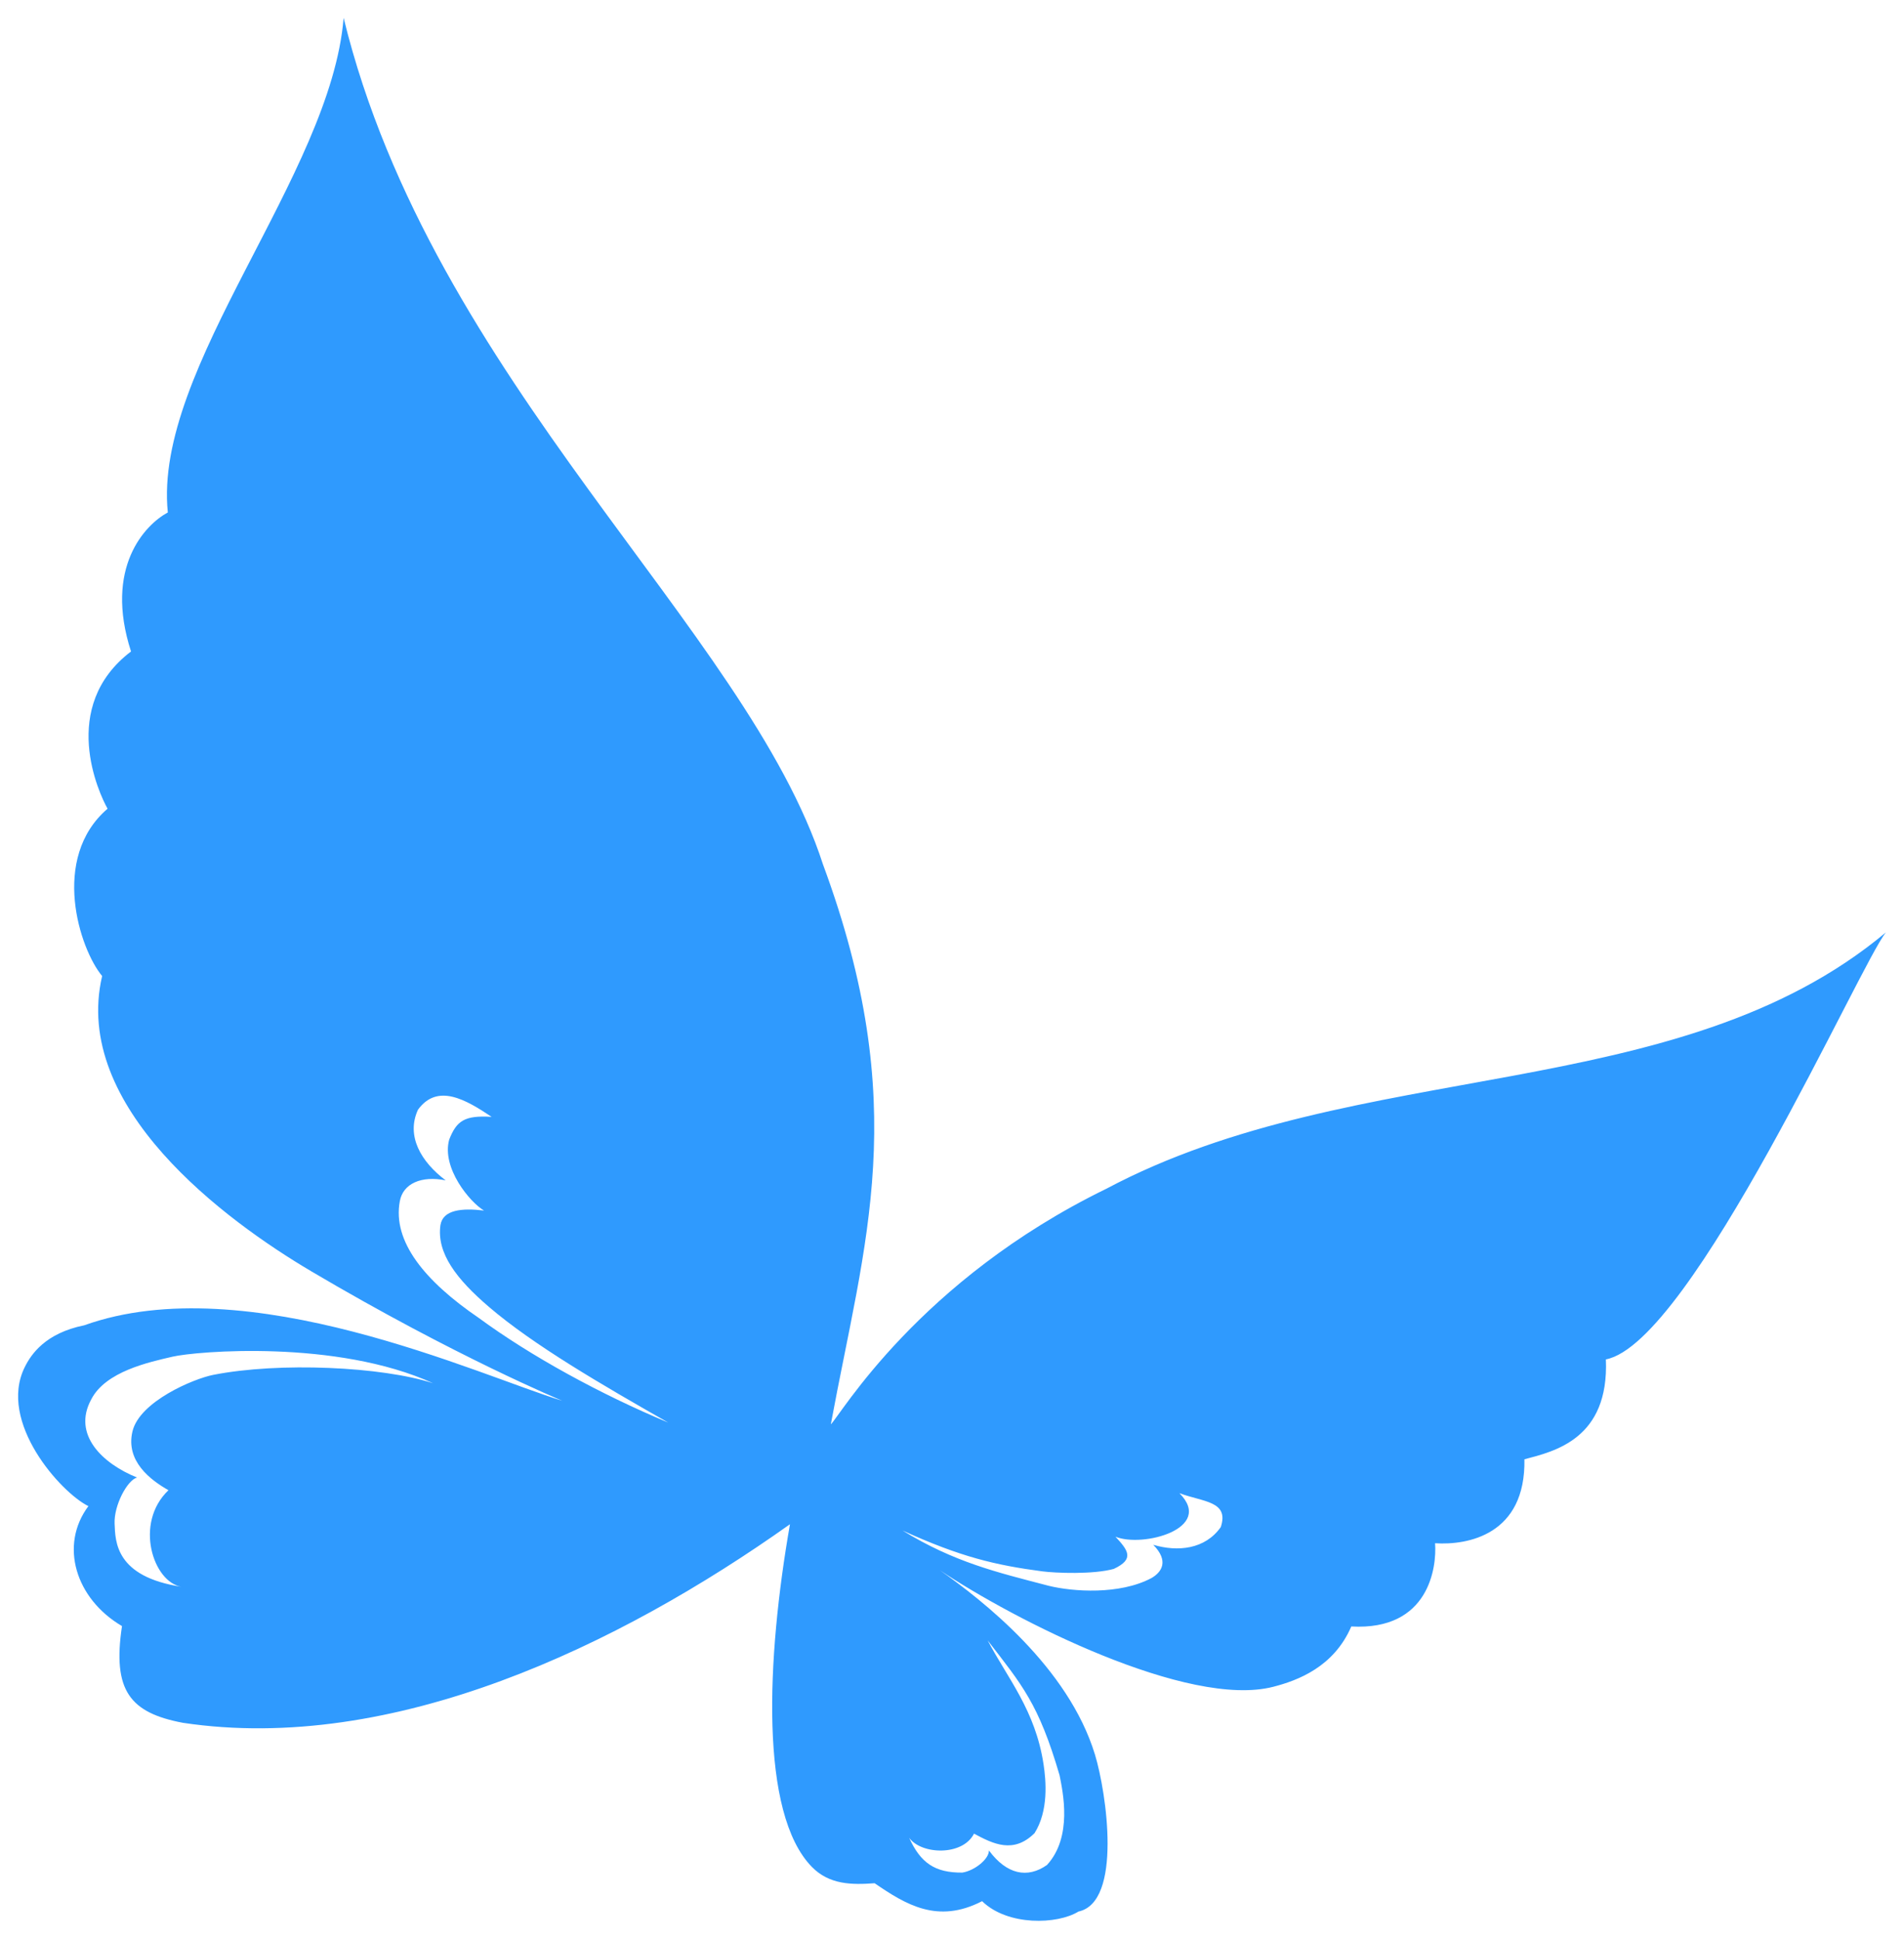<?xml version="1.0" encoding="UTF-8" standalone="no"?>
<svg
   xmlns:dc="http://purl.org/dc/elements/1.1/"
   xmlns:cc="http://creativecommons.org/ns#"
   xmlns:rdf="http://www.w3.org/1999/02/22-rdf-syntax-ns#"
   xmlns:svg="http://www.w3.org/2000/svg"
   xmlns="http://www.w3.org/2000/svg"
   xmlns:xlink="http://www.w3.org/1999/xlink"
   height="187.691"
   width="184.323"
   id="svg19"
   version="1.1"
   viewBox="0 0 184.323 187.691"
   xml:space="preserve"
   style="clip-rule:evenodd;fill-rule:evenodd;image-rendering:optimizeQuality;shape-rendering:geometricPrecision;text-rendering:geometricPrecision">
 <defs
   id="defs12"><linearGradient
   id="linearGradient2580"><stop
     id="stop2576"
     offset="0"
     style="stop-color:#2e80fe;stop-opacity:1;" /><stop
     id="stop2578"
     offset="1"
     style="stop-color:#2e80fe;stop-opacity:0;" /></linearGradient>
  <style
   id="style10"
   type="text/css">
    .fil0 {fill:#291C6F}
  </style>
 <radialGradient
   gradientUnits="userSpaceOnUse"
   gradientTransform="matrix(1,0,0,1.018,0,-2.713)"
   r="92.162"
   fy="148.5"
   fx="104.997"
   cy="148.5"
   cx="104.997"
   id="radialGradient2582"
   xlink:href="#linearGradient2580" /></defs>
 <g
   style="fill:#2f9afe;fill-opacity:1"
   transform="matrix(0.981,0,0,0.981,-10.84,-51.884)"
   id="Слой_x0020_1">
  <path
   style="fill:#2f9afe;fill-opacity:1"
   id="path14"
   d="m 44.96,54.655 c 8.754,35.781 39.788,60.272 47.298,83.477 8.833,23.865 4.109,37.202 0.781,55.245 0.941,-0.881 8.627,-14.185 27.181,-23.233 24.805,-13.179 56.338,-8.072 76.938,-25.291 -2.48,2.998 -19.161,40.496 -27.635,42.119 0.327,7.852 -5.076,9.071 -8.039,9.853 0.136,7.445 -5.592,8.491 -8.817,8.28 0.177,2.316 -0.562,8.641 -8.268,8.209 -1.72,4 -5.296,5.331 -7.694,5.948 -8.4,2.161 -25.554,-6.571 -32.91,-11.498 4.219,2.973 12.672,9.545 15.308,18.184 1.144,3.751 2.721,14.554 -1.627,15.485 -2.068,1.279 -6.977,1.447 -9.51,-1.023 -4.388,2.266 -7.521,0.342 -10.606,-1.77 -2.274,0.169 -4.477,0.144 -6.194,-1.612 -5.169,-5.287 -4.48,-20.543 -2.161,-33.797 -16.877,11.983 -39.176,22.692 -59.904,19.586 -5.227,-0.986 -6.972,-3.178 -6.013,-9.541 -4.601,-2.702 -6.191,-7.986 -3.315,-11.831 -2.696,-1.315 -8.976,-8.289 -6.279,-13.717 0.625,-1.258 2.031,-3.343 5.862,-4.117 16.079,-5.757 39.037,4.968 47.184,7.443 0,0 -10.512,-4.346 -24.783,-12.777 -8.494,-5.018 -23.655,-16.216 -20.628,-29.119 -2.216,-2.64 -5.148,-11.626 0.536,-16.503 -0.84,-1.479 -4.853,-10.066 2.314,-15.508 -2.677,-8.278 1.385,-12.504 3.631,-13.713 -1.47,-14.257 16.097,-33.263 17.348,-48.777 z m 55.168,149.2 c 5.694,2.596 9.17,3.414 13.757,4.02 1.327,0.175 5.047,0.324 7.079,-0.24 2.081,-0.976 1.397,-1.838 0.165,-3.176 2.663,1.103 9.787,-0.789 6.311,-4.291 2.387,0.886 4.915,0.773 4.084,3.337 -1.549,2.211 -4.268,2.467 -6.669,1.752 1.569,1.595 0.85,2.689 -0.168,3.279 -3.155,1.682 -7.783,1.349 -10.152,0.765 -5.139,-1.341 -9.302,-2.317 -14.409,-5.445 z M 77.006,193.21 c -6.567,-3.737 -13.309,-7.651 -17.704,-11.415 -3.188,-2.73 -5.182,-5.296 -4.788,-8.07 0.25,-1.522 2.119,-1.694 4.3,-1.434 -1.403,-0.826 -4.203,-4.208 -3.436,-6.999 0.735,-1.868 1.518,-2.403 4.187,-2.243 -2.555,-1.71 -5.343,-3.335 -7.265,-0.71 -1.195,2.581 0.285,5.136 2.729,6.973 -2.394,-0.483 -4.212,0.315 -4.524,2.06 -0.734,3.949 2.426,7.854 7.803,11.518 5.141,3.775 12.025,7.531 18.698,10.318 z m 31.51,21.478 c 1.96,3.737 4.704,6.879 5.516,12.228 0.246,1.621 0.506,4.573 -0.89,6.784 -2.073,2.054 -4.065,1.074 -5.972,0.048 -1.124,2.229 -5.206,2.08 -6.401,0.409 1.131,2.491 2.546,3.453 5.241,3.434 1.227,-0.188 2.647,-1.344 2.631,-2.183 1.738,2.356 3.797,2.796 5.731,1.43 2.549,-2.785 1.559,-7.216 1.241,-8.843 -2.071,-7.085 -3.711,-8.914 -7.096,-13.307 z M 53.788,189.323 c -5.022,-1.638 -15.18,-2.111 -21.699,-0.824 -1.94,0.383 -7.254,2.622 -7.963,5.563 -0.708,2.941 1.778,4.81 3.548,5.813 -3.426,3.269 -1.49,9.081 1.283,9.524 -6.514,-0.995 -6.527,-4.446 -6.598,-6.235 -0.071,-1.788 1.237,-4.264 2.213,-4.542 -3.382,-1.359 -6.426,-4.219 -4.513,-7.713 1.412,-2.742 5.663,-3.659 8.016,-4.204 2.353,-0.545 16.185,-1.716 25.712,2.618 z"
   class="fil0" />
 </g>
</svg>